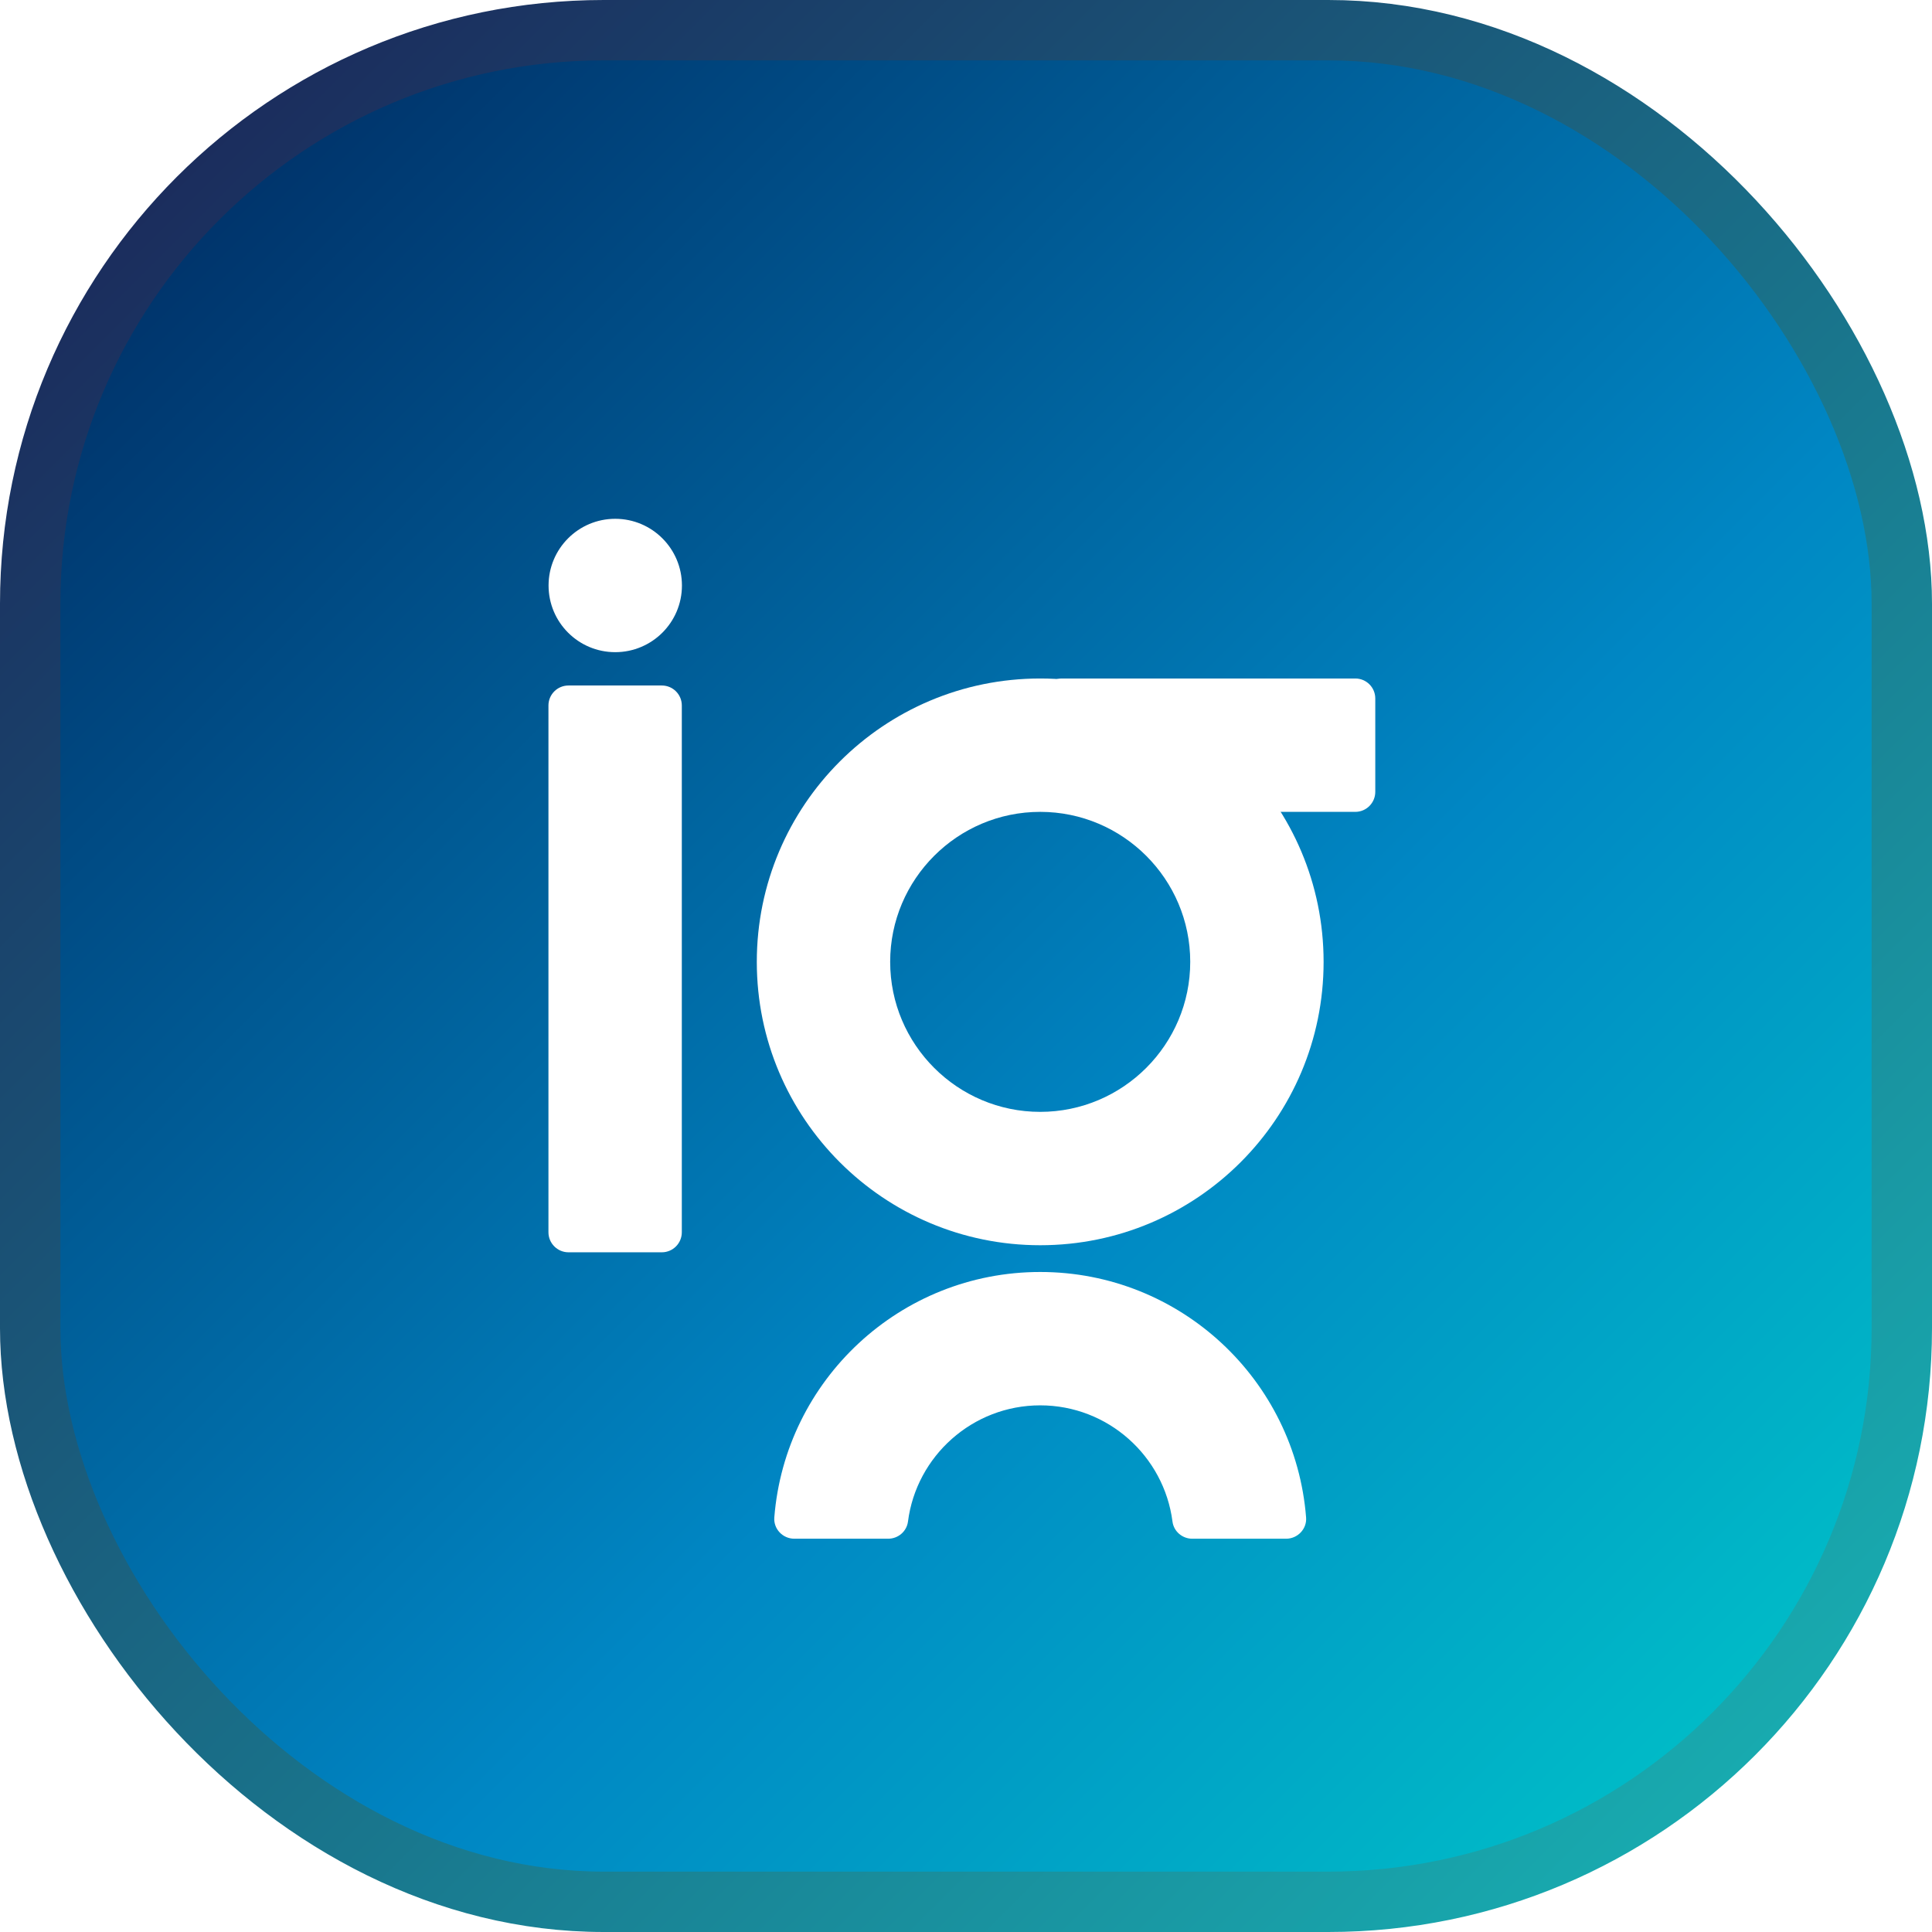 <svg width="32" height="32" viewBox="0 0 32 32" fill="none" xmlns="http://www.w3.org/2000/svg">
<rect x="0.5" y="0.5" width="31" height="31" rx="9.5" fill="url(#paint0_linear)" stroke="url(#paint1_linear)"/>
<g filter="url(#filter0_d)">
<path d="M10.19 7.593C9.58 7.593 9.086 8.088 9.086 8.698C9.086 9.308 9.58 9.802 10.19 9.802C10.8 9.802 11.295 9.308 11.295 8.698C11.295 8.088 10.8 7.593 10.19 7.593Z" fill="white"/>
<path d="M10.962 19.742H9.416C9.233 19.742 9.084 19.593 9.084 19.41V10.685C9.084 10.502 9.233 10.354 9.416 10.354H10.962C11.145 10.354 11.293 10.502 11.293 10.685V19.41C11.293 19.593 11.145 19.742 10.962 19.742Z" fill="white"/>
<path d="M17.257 12.115V10.569C17.257 10.386 17.406 10.238 17.589 10.238H22.448C22.631 10.238 22.779 10.386 22.779 10.569V12.115C22.779 12.298 22.631 12.447 22.448 12.447H17.589C17.406 12.447 17.257 12.298 17.257 12.115Z" fill="white"/>
<path d="M17.229 12.447C18.599 12.447 19.714 13.561 19.714 14.931C19.714 16.302 18.599 17.416 17.229 17.416C15.859 17.416 14.744 16.302 14.744 14.931C14.744 13.561 15.859 12.447 17.229 12.447ZM17.229 10.238C14.637 10.238 12.535 12.339 12.535 14.932C12.535 17.524 14.637 19.625 17.229 19.625C19.822 19.625 21.923 17.524 21.923 14.932C21.923 12.339 19.822 10.238 17.229 10.238Z" fill="white"/>
<path d="M17.229 22.277C18.351 22.277 19.28 23.117 19.42 24.202C19.441 24.365 19.583 24.486 19.747 24.486H21.302C21.493 24.486 21.648 24.324 21.633 24.134C21.454 21.858 19.551 20.068 17.229 20.068C14.908 20.068 13.005 21.858 12.825 24.134C12.81 24.324 12.965 24.486 13.156 24.486H14.711C14.876 24.486 15.018 24.365 15.039 24.202C15.178 23.117 16.108 22.277 17.229 22.277Z" fill="white"/>
</g>
<defs>
<filter id="filter0_d" x="4.084" y="3.593" width="23.695" height="26.892" filterUnits="userSpaceOnUse" color-interpolation-filters="sRGB">
<feFlood flood-opacity="0" result="BackgroundImageFix"/>
<feColorMatrix in="SourceAlpha" type="matrix" values="0 0 0 0 0 0 0 0 0 0 0 0 0 0 0 0 0 0 127 0"/>
<feOffset dy="1"/>
<feGaussianBlur stdDeviation="2.5"/>
<feColorMatrix type="matrix" values="0 0 0 0 0 0 0 0 0 0 0 0 0 0 0 0 0 0 0.2 0"/>
<feBlend mode="normal" in2="BackgroundImageFix" result="effect1_dropShadow"/>
<feBlend mode="normal" in="SourceGraphic" in2="effect1_dropShadow" result="shape"/>
</filter>
<linearGradient id="paint0_linear" x1="1.356" y1="2.644" x2="30.848" y2="32.136" gradientUnits="userSpaceOnUse">
<stop stop-color="#002C63"/>
<stop offset="0.576" stop-color="#0087C4"/>
<stop offset="0.899" stop-color="#00BBC7"/>
</linearGradient>
<linearGradient id="paint1_linear" x1="0" y1="0" x2="32" y2="32" gradientUnits="userSpaceOnUse">
<stop stop-color="#1B1F54"/>
<stop offset="1" stop-color="#18B8B8"/>
</linearGradient>
</defs>
</svg>
